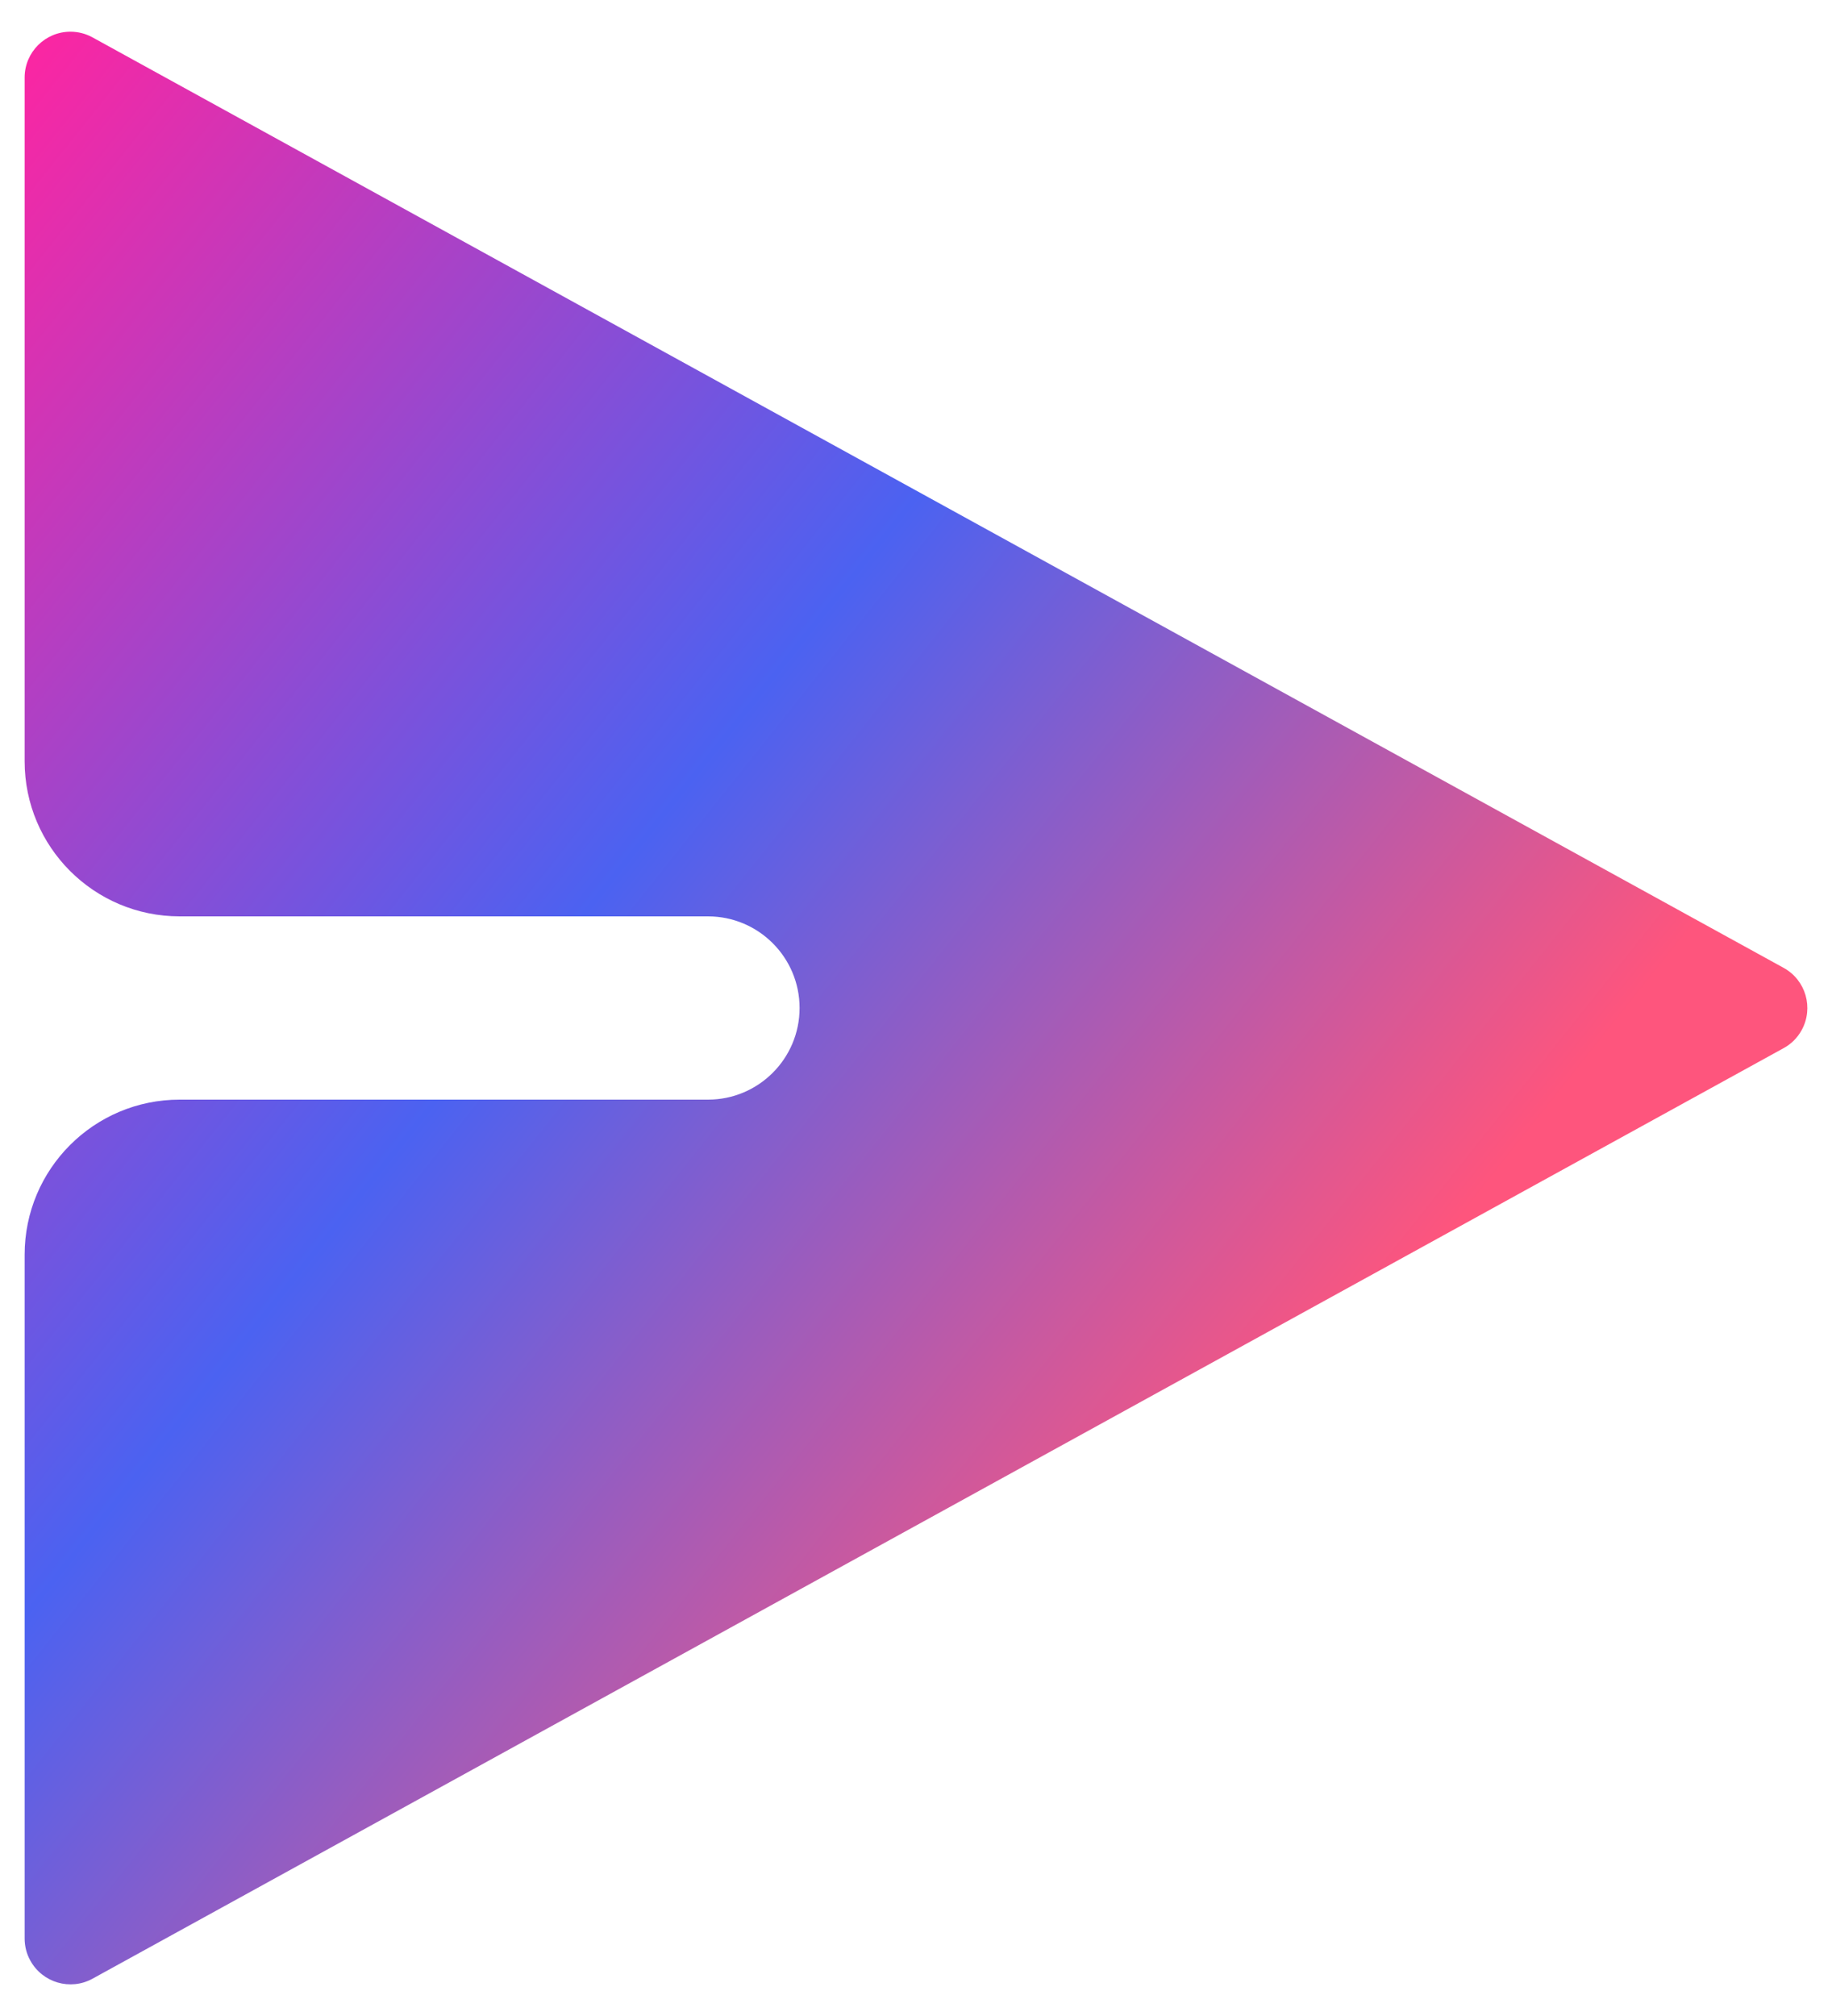 <svg width="20" height="22" viewBox="0 0 20 22" fill="none" xmlns="http://www.w3.org/2000/svg">
<path d="M0.269 13.692C0.269 12.758 1.026 12 1.961 12H7.729C8.281 12 8.729 11.552 8.729 11C8.729 10.448 8.281 10 7.729 10H1.961C1.026 10 0.269 9.242 0.269 8.308V0.846C0.269 0.57 0.493 0.346 0.769 0.346C0.853 0.346 0.936 0.367 1.01 0.408L19.472 10.562C19.714 10.695 19.802 10.999 19.669 11.241C19.624 11.324 19.555 11.393 19.472 11.438L1.01 21.593C0.768 21.726 0.464 21.637 0.331 21.395C0.29 21.322 0.269 21.239 0.269 21.154V13.692Z" fill="url(#paint0_linear_246_975)"/>
<defs>
<linearGradient id="paint0_linear_246_975" x1="0.269" y1="0.346" x2="16.33" y2="13.141" gradientUnits="userSpaceOnUse">
<stop stop-color="#FE25A1"/>
<stop offset="0.525" stop-color="#4B62F1"/>
<stop offset="0.99" stop-color="#FE557D"/>
</linearGradient>
</defs>
</svg>

